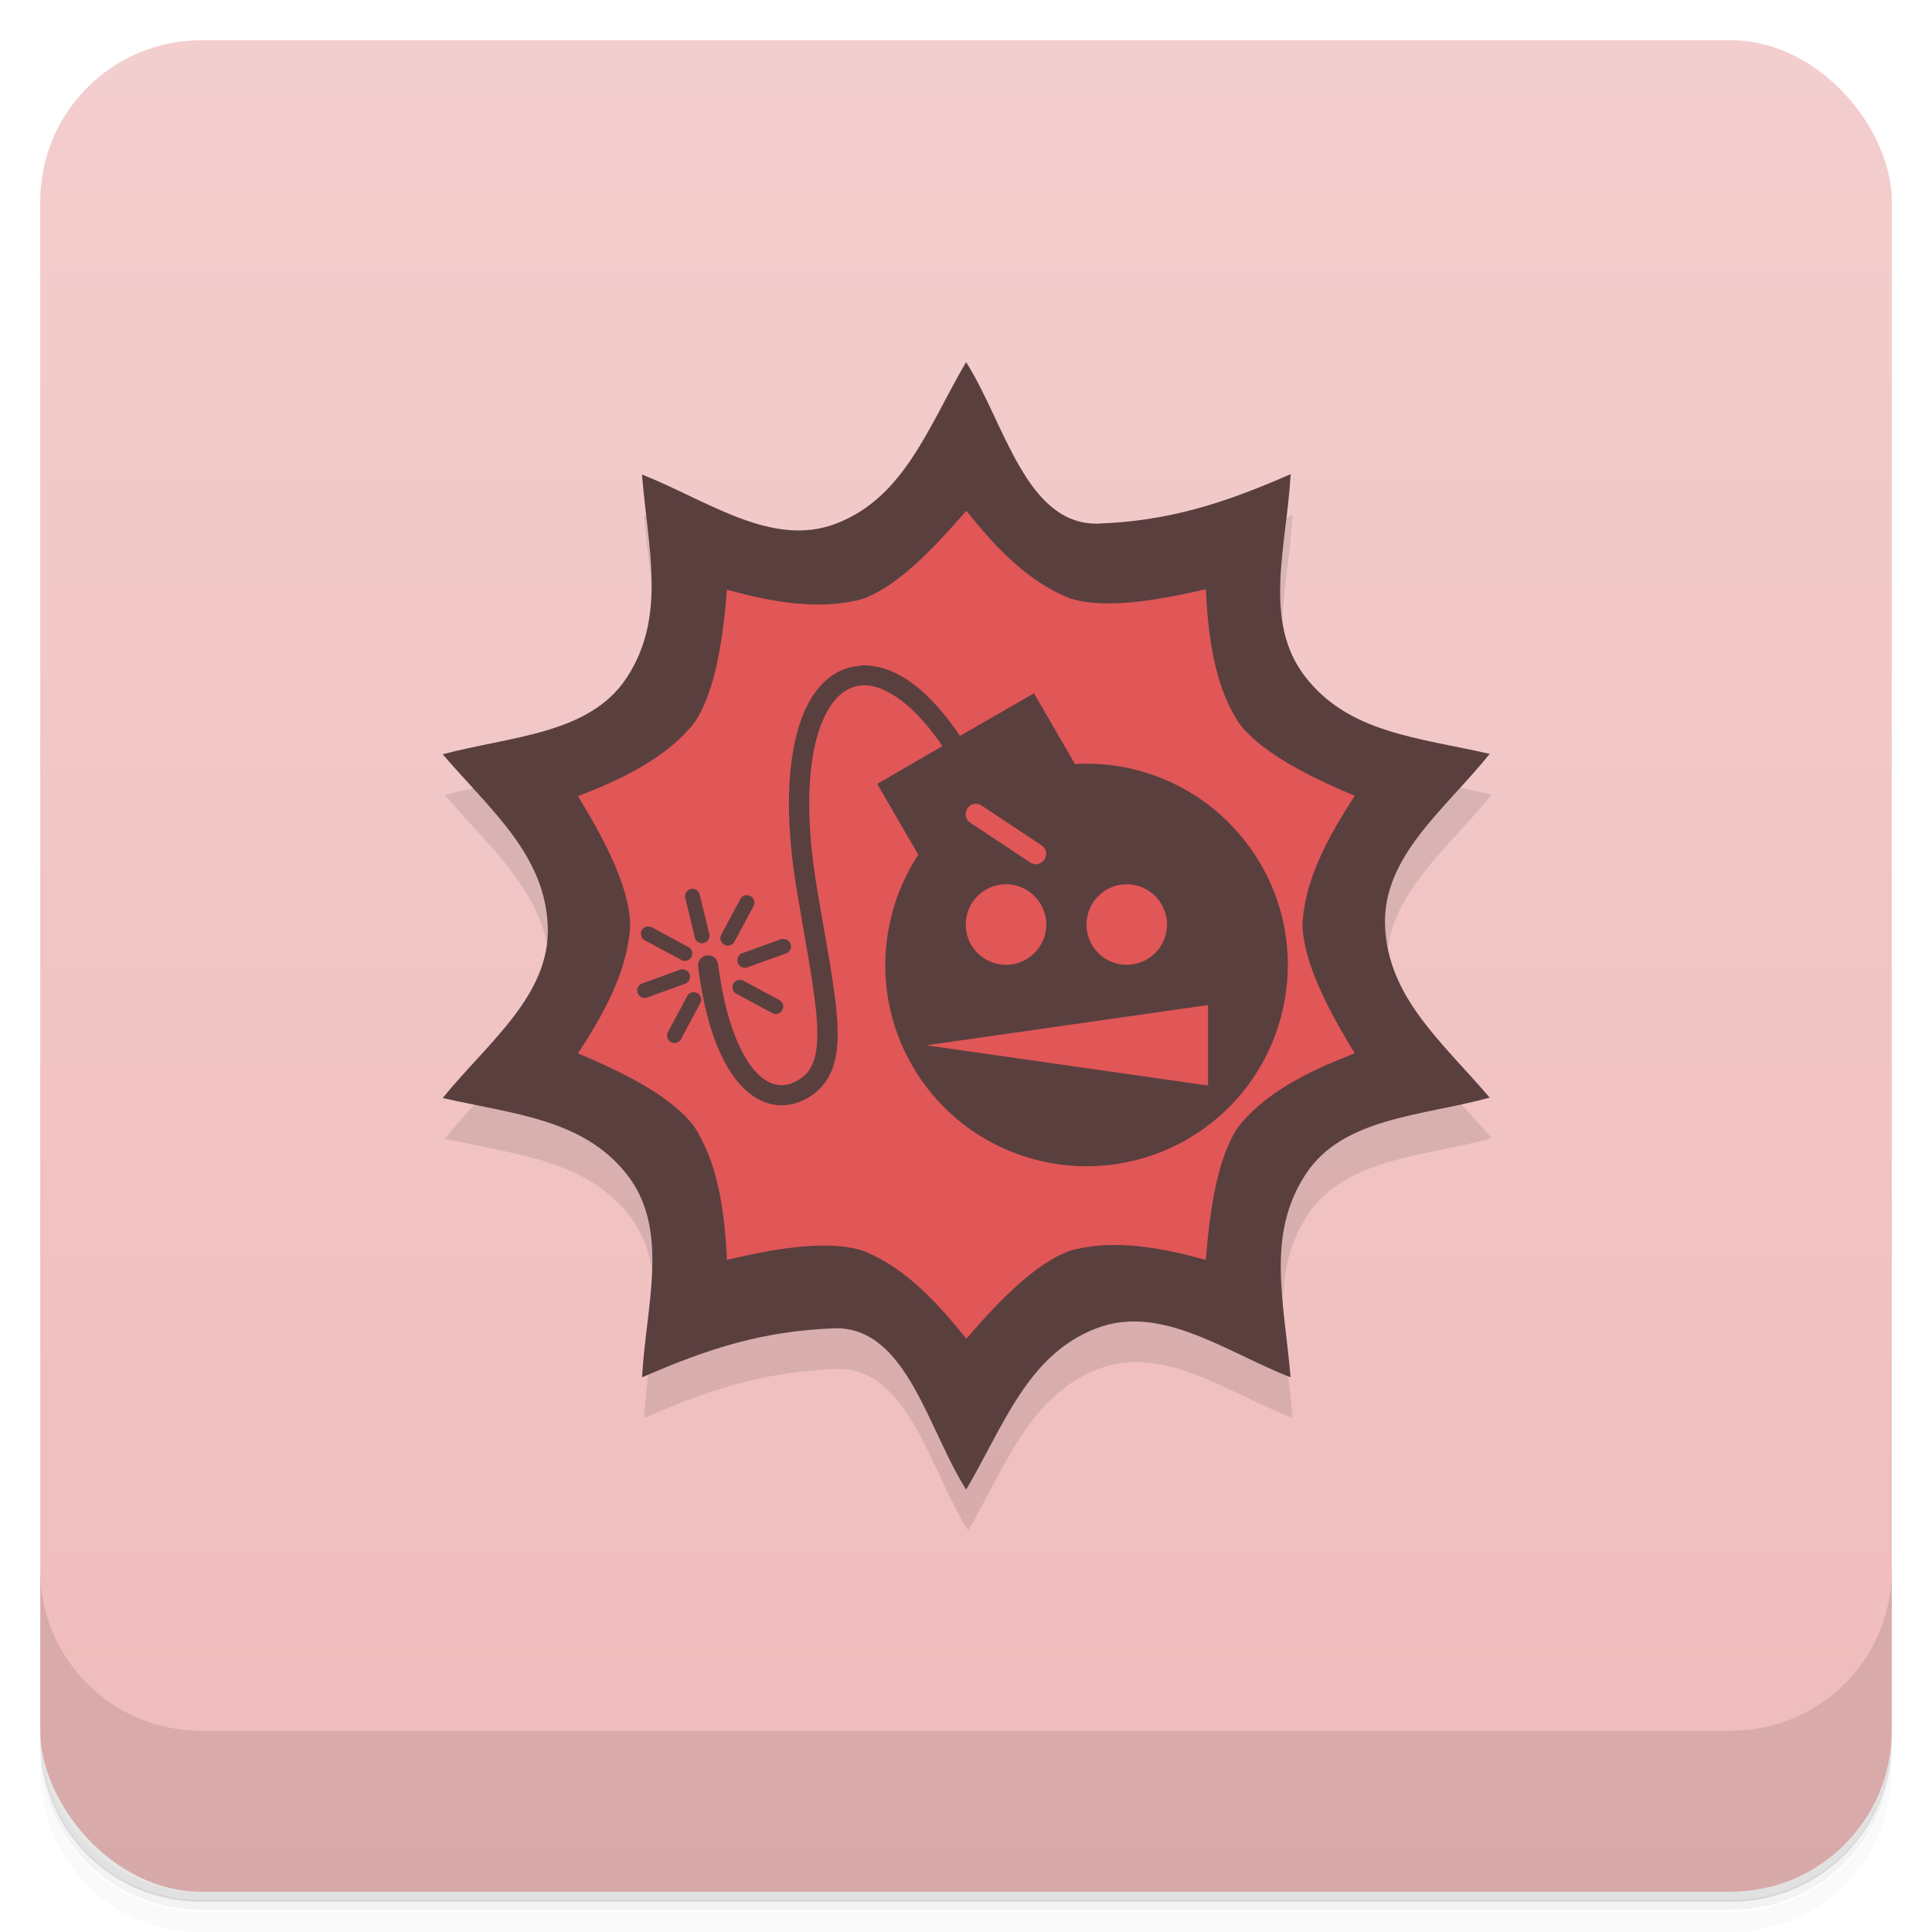 <svg version="1.1" viewBox="0 0 48 48" xmlns="http://www.w3.org/2000/svg">
 <defs>
  <linearGradient id="bg" x2="0" y1="1" y2="47" gradientUnits="userSpaceOnUse">
   <stop style="stop-color:#f3cece" offset="0"/>
   <stop style="stop-color:#efbbbb" offset="1"/>
  </linearGradient>
 </defs>
 <path d="m1 43v0.25c0 2.22 1.78 4 4 4h38c2.22 0 4-1.78 4-4v-0.25c0 2.22-1.78 4-4 4h-38c-2.22 0-4-1.78-4-4zm0 0.5v0.5c0 2.22 1.78 4 4 4h38c2.22 0 4-1.78 4-4v-0.5c0 2.22-1.78 4-4 4h-38c-2.22 0-4-1.78-4-4z" style="opacity:.02"/>
 <path d="m1 43.2v0.25c0 2.22 1.78 4 4 4h38c2.22 0 4-1.78 4-4v-0.25c0 2.22-1.78 4-4 4h-38c-2.22 0-4-1.78-4-4z" style="opacity:.05"/>
 <path d="m1 43v0.25c0 2.22 1.78 4 4 4h38c2.22 0 4-1.78 4-4v-0.25c0 2.22-1.78 4-4 4h-38c-2.22 0-4-1.78-4-4z" style="opacity:.1"/>
 <rect x="1" y="1" width="46" height="46" rx="4" style="fill:url(#bg)"/>
 <path d="m1 39v4c0 2.22 1.78 4 4 4h38c2.22 0 4-1.78 4-4v-4c0 2.22-1.78 4-4 4h-38c-2.22 0-4-1.78-4-4z" style="opacity:.1"/>
 <path d="m16 12.8c0.148 1.84 0.617 3.53-0.381 5.05-0.926 1.41-2.89 1.45-4.57 1.9 1.19 1.39 2.54 2.49 2.61 4.27 0.068 1.72-1.5 2.9-2.61 4.27 1.77 0.405 3.48 0.517 4.57 1.89 1.09 1.38 0.476 3.28 0.383 5.05 1.67-0.731 3.04-1.16 4.82-1.22h2e-3c1.76 0 2.28 2.52 3.23 4.01 0.938-1.6 1.53-3.36 3.24-4.01 1.6-0.61 3.2 0.583 4.82 1.22-0.151-1.84-0.623-3.53 0.377-5.05 0.926-1.41 2.89-1.44 4.57-1.9-1.19-1.39-2.53-2.49-2.6-4.27-0.068-1.72 1.5-2.9 2.6-4.27-1.78-0.406-3.49-0.519-4.57-1.9-1.09-1.38-0.47-3.28-0.375-5.05-4.06 2.22-12.1 2.22-16.1 0.002z" style="opacity:.1"/>
 <path d="m24 9c-0.936 1.6-1.53 3.36-3.23 4.01-1.6 0.611-3.2-0.584-4.82-1.22 0.148 1.84 0.617 3.53-0.381 5.05-0.926 1.41-2.89 1.45-4.57 1.9 1.19 1.39 2.54 2.49 2.61 4.27 0.068 1.72-1.5 2.9-2.61 4.27 1.77 0.405 3.48 0.517 4.57 1.89 1.09 1.38 0.476 3.28 0.383 5.05 1.67-0.731 3.04-1.16 4.82-1.22h2e-3c1.76 0 2.28 2.52 3.23 4.01 0.938-1.6 1.53-3.36 3.24-4.01 1.6-0.61 3.2 0.583 4.82 1.22-0.151-1.84-0.623-3.53 0.377-5.05 0.926-1.41 2.89-1.44 4.57-1.9-1.19-1.39-2.53-2.49-2.6-4.27-0.068-1.72 1.5-2.9 2.6-4.27-1.78-0.406-3.49-0.519-4.57-1.9-1.09-1.38-0.47-3.28-0.375-5.05-1.67 0.731-3.04 1.17-4.82 1.23h-2e-3c-1.77 0-2.29-2.52-3.24-4.01z" style="fill:#5a3f3f"/>
 <path d="m24 12.7c-0.734 0.842-1.67 1.86-2.57 2.18-1.16 0.32-2.44 0.023-3.37-0.23-0.088 1.1-0.262 2.51-0.812 3.31-0.751 0.949-1.99 1.47-2.89 1.82 0.577 0.939 1.28 2.21 1.3 3.2-0.059 1.22-0.769 2.38-1.3 3.19 1.01 0.424 2.31 1.04 2.89 1.82l0.002 0.002c0.654 1.02 0.76 2.35 0.811 3.31 1.07-0.254 2.44-0.515 3.36-0.234l0.006 0.002h0.002c1.12 0.433 1.97 1.44 2.58 2.19 0.727-0.842 1.68-1.87 2.59-2.19 1.15-0.317 2.43-0.022 3.36 0.232 0.087-1.1 0.26-2.51 0.809-3.31l0.002-0.002c0.753-0.948 1.99-1.47 2.89-1.82-0.576-0.939-1.28-2.21-1.3-3.2 0.058-1.22 0.771-2.38 1.3-3.2-1.02-0.424-2.31-1.04-2.89-1.82v-0.002c-0.656-1.02-0.761-2.35-0.811-3.31-1.08 0.251-2.45 0.514-3.37 0.23-1.12-0.44-1.96-1.4-2.58-2.18zm-2.58 3.83c0.037-0.001 0.074-0.002 0.111 0v0.004c0.296 0.012 0.608 0.11 0.908 0.291 0.476 0.286 0.952 0.775 1.41 1.46l1.84-1.06 1.02 1.76c0.056-0.003 0.11-0.009 0.166-0.01 1.83-0.043 3.53 0.915 4.45 2.5 1.38 2.39 0.561 5.45-1.83 6.83s-5.45 0.561-6.83-1.83c-0.976-1.69-0.851-3.71 0.15-5.24l-1.02-1.76 1.62-0.938c-0.426-0.623-0.854-1.05-1.24-1.28-0.489-0.295-0.869-0.295-1.2-0.074-0.327 0.221-0.624 0.726-0.77 1.54-0.146 0.81-0.143 1.91 0.082 3.28 0.243 1.47 0.476 2.59 0.518 3.44 0.021 0.425-0.006 0.788-0.121 1.1s-0.331 0.577-0.637 0.746c-0.28 0.155-0.592 0.211-0.891 0.141s-0.577-0.258-0.814-0.539c-0.474-0.563-0.823-1.51-0.998-2.88a0.25 0.25 0 0 1 0.496-0.062c0.168 1.32 0.515 2.18 0.885 2.62 0.185 0.22 0.368 0.333 0.541 0.373s0.344 0.016 0.535-0.09c0.212-0.118 0.33-0.26 0.41-0.479s0.109-0.522 0.09-0.912c-0.038-0.78-0.266-1.9-0.51-3.38-0.232-1.41-0.242-2.56-0.082-3.45s0.49-1.53 0.984-1.86c0.216-0.145 0.459-0.222 0.715-0.23zm2.83 3.44c-0.255 7.27e-4 -0.354 0.335-0.139 0.473l1.48 0.982c0.284 0.189 0.567-0.237 0.283-0.426l-1.48-0.982c-0.043-0.029-0.091-0.046-0.143-0.047h-0.002zm0.744 2c-0.552 0-1 0.448-1 1s0.448 1 1 1 1-0.448 1-1-0.448-1-1-1zm3 0c-0.552 0-1 0.448-1 1s0.448 1 1 1 1-0.448 1-1-0.448-1-1-1zm-10.8 0.113a0.184 0.184 0 0 1 0.189 0.143l0.238 0.971a0.185 0.185 0 1 1-0.359 0.088l-0.236-0.971a0.184 0.184 0 0 1 0.168-0.23zm1.36 0.156v0.004a0.184 0.184 0 0 1 0.166 0.273l-0.473 0.881a0.186 0.186 0 0 1-0.326-0.18l0.473-0.879a0.184 0.184 0 0 1 0.16-0.1zm-2.46 0.779v0.004a0.184 0.184 0 0 1 0.107 0.019l0.879 0.477a0.184 0.184 0 1 1-0.174 0.32l-0.881-0.473a0.184 0.184 0 0 1 0.068-0.348zm3.36 0.309v0.004a0.184 0.184 0 0 1 0.062 0.361l-0.938 0.338a0.187 0.187 0 1 1-0.125-0.352l0.938-0.338a0.184 0.184 0 0 1 0.047-0.012 0.184 0.184 0 0 1 0.016-0.002zm-2.51 0.754v0.004a0.184 0.184 0 0 1 0.076 0.357l-0.938 0.338a0.184 0.184 0 1 1-0.125-0.346l0.938-0.342a0.184 0.184 0 0 1 0.049-0.012zm1.43 0.264v0.004a0.184 0.184 0 0 1 0.107 0.023l0.881 0.473a0.184 0.184 0 1 1-0.176 0.324l-0.879-0.473a0.184 0.184 0 0 1 0.066-0.352zm-1.16 0.307h0.002a0.184 0.184 0 0 1 0.016 0 0.184 0.184 0 0 1 0.166 0.273l-0.473 0.881a0.185 0.185 0 1 1-0.326-0.174l0.473-0.881a0.184 0.184 0 0 1 0.143-0.1zm12.8 0.318-7 1 7 1v-2z" style="fill:#e15657"/>
</svg>
